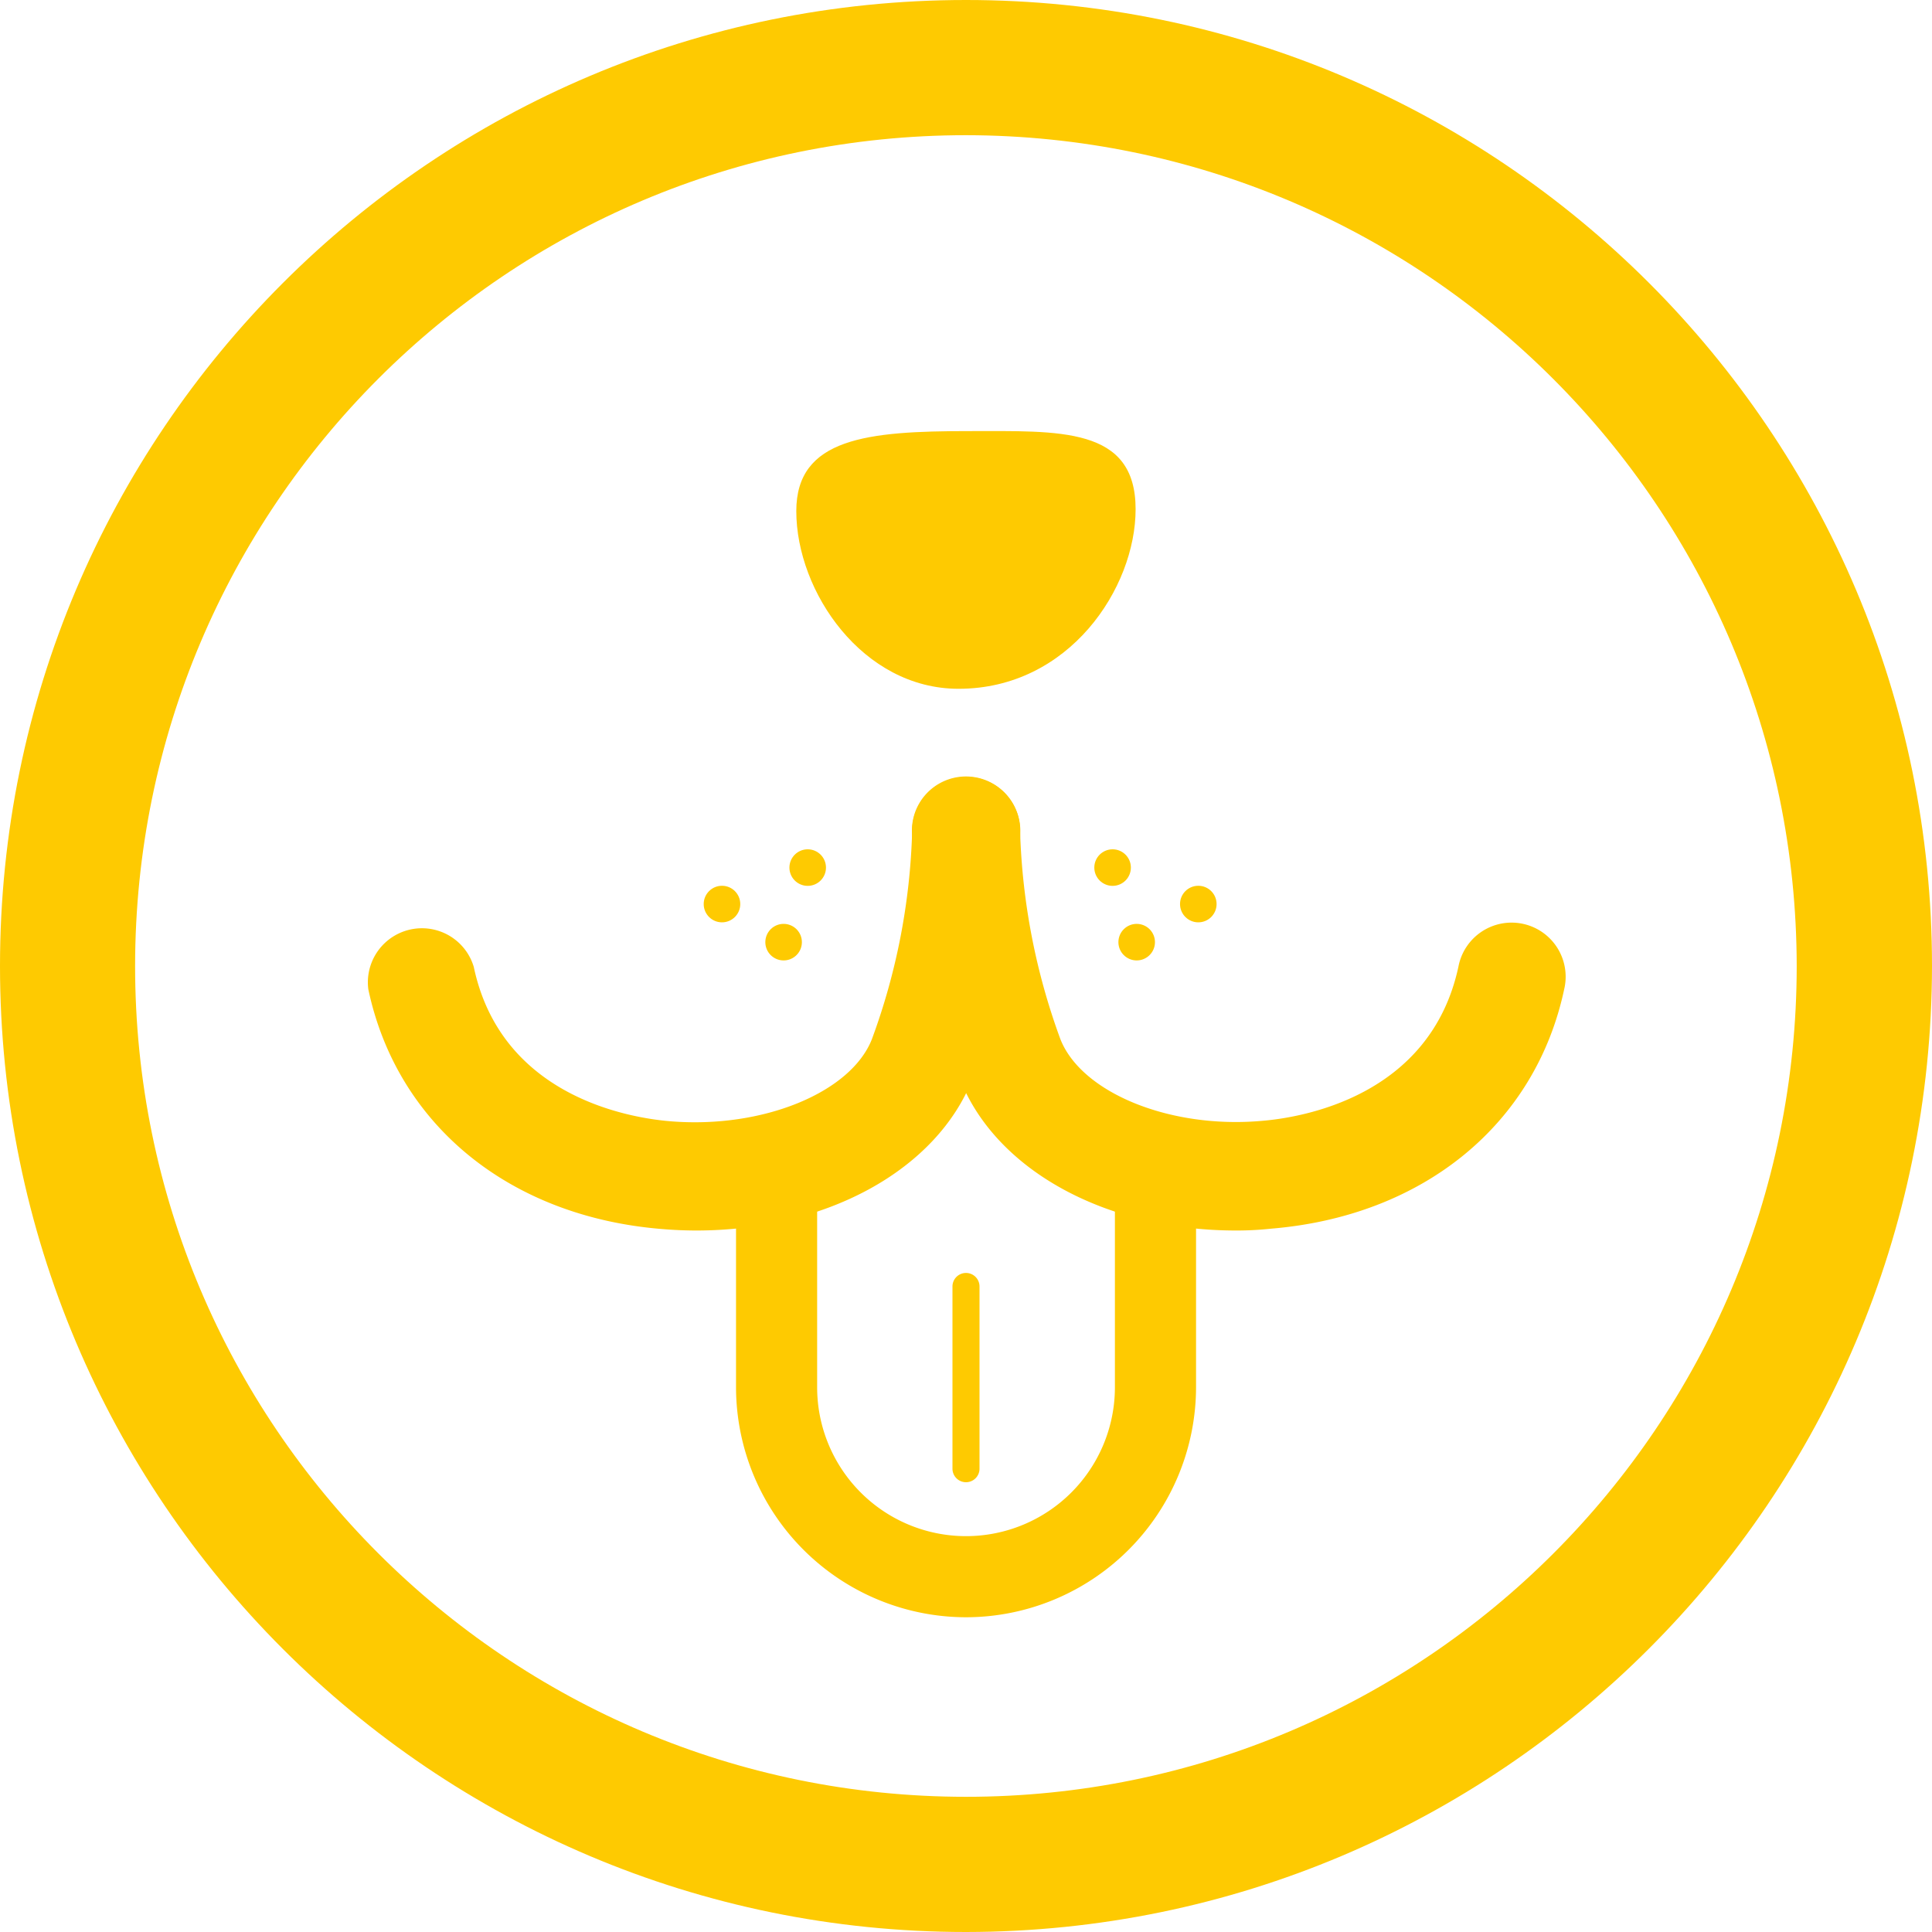 <svg id="Capa_1" data-name="Capa 1" xmlns="http://www.w3.org/2000/svg" viewBox="0 0 1067.47 1067.47"><defs><style>.cls-1{fill:#feca01;}</style></defs><title>Símbolo petti amarillo</title><g id="Capa_2" data-name="Capa 2"><g id="Capa_1-2" data-name="Capa 1-2"><path class="cls-1" d="M540.06,1074.24c-294.77,0-533.73-239-533.73-533.74S245.29,6.77,540.06,6.77s533.74,239,533.74,533.73C1073.52,835.16,834.72,1074,540.06,1074.24Zm0-992.77c-253.52,0-459,205.47-459.08,459S286.45,999.51,540,999.54,999,794.07,999.05,540.55v0C998.78,287.12,793.45,81.77,540.06,81.47Z" transform="translate(-6.33 -6.77)"/><path class="cls-1" d="M540.06,900.34A127.27,127.27,0,0,1,413,773.26V656.72a22.64,22.64,0,0,1,44.82,0V773.26a82.26,82.26,0,0,0,164.52,0V643.32a22.64,22.64,0,0,1,44.83,0V773.26A127.27,127.27,0,0,1,540.06,900.34Z" transform="translate(-6.33 -6.77)"/><path class="cls-1" d="M446.3,289.14c0-40.38,39.39-44.18,95.07-44.18,50.3,0,92.41-2.59,92.41,43.14,0,43.55-36.67,99.24-97.84,99.24C483,387.34,446.3,333.78,446.3,289.14Z" transform="translate(-6.33 -6.77)"/><path class="cls-1" d="M391.16,686.65q-9.42,0-19.16-.82C287.84,679,225.68,628.2,209.83,553.36A29.88,29.88,0,0,1,268.1,541c15.26,72.17,86.93,83.53,108.66,85.3,51,4.16,99.6-15.8,111.28-45.28a360.65,360.65,0,0,0,22.28-115.13,29.88,29.88,0,0,1,59.76,0,420.11,420.11,0,0,1-26.35,136.82C523.72,653.55,462.42,686.65,391.16,686.65Z" transform="translate(-6.33 -6.77)"/><path class="cls-1" d="M689.15,686.65c-71.49,0-132.74-33.1-152.66-84.17a419.27,419.27,0,0,1-26.31-136.81,29.88,29.88,0,0,1,59.76,0A364.17,364.17,0,0,0,592.17,580.8c11.55,29.65,60.44,49.8,111.33,45.27,21.6-1.76,93.22-13.13,108.66-85.29a29.88,29.88,0,1,1,58.69,11.28l-.24,1.12c-15.85,74.84-78,125.59-162.13,132.47A174.75,174.75,0,0,1,689.15,686.65Z" transform="translate(-6.33 -6.77)"/><path class="cls-1" d="M540.06,825.73a7.47,7.47,0,0,1-7.47-7.47V717.57a7.47,7.47,0,1,1,14.94,0h0V818.4A7.46,7.46,0,0,1,540.06,825.73Z" transform="translate(-6.33 -6.77)"/><circle class="cls-1" cx="446.27" cy="479.36" r="10.1"/><circle class="cls-1" cx="398.91" cy="499.51" r="10.1"/><circle class="cls-1" cx="432.96" cy="520.56" r="10.1"/><circle class="cls-1" cx="614.73" cy="479.36" r="10.1"/><circle class="cls-1" cx="662.09" cy="499.51" r="10.1"/><circle class="cls-1" cx="628.04" cy="520.56" r="10.1"/></g></g></svg>